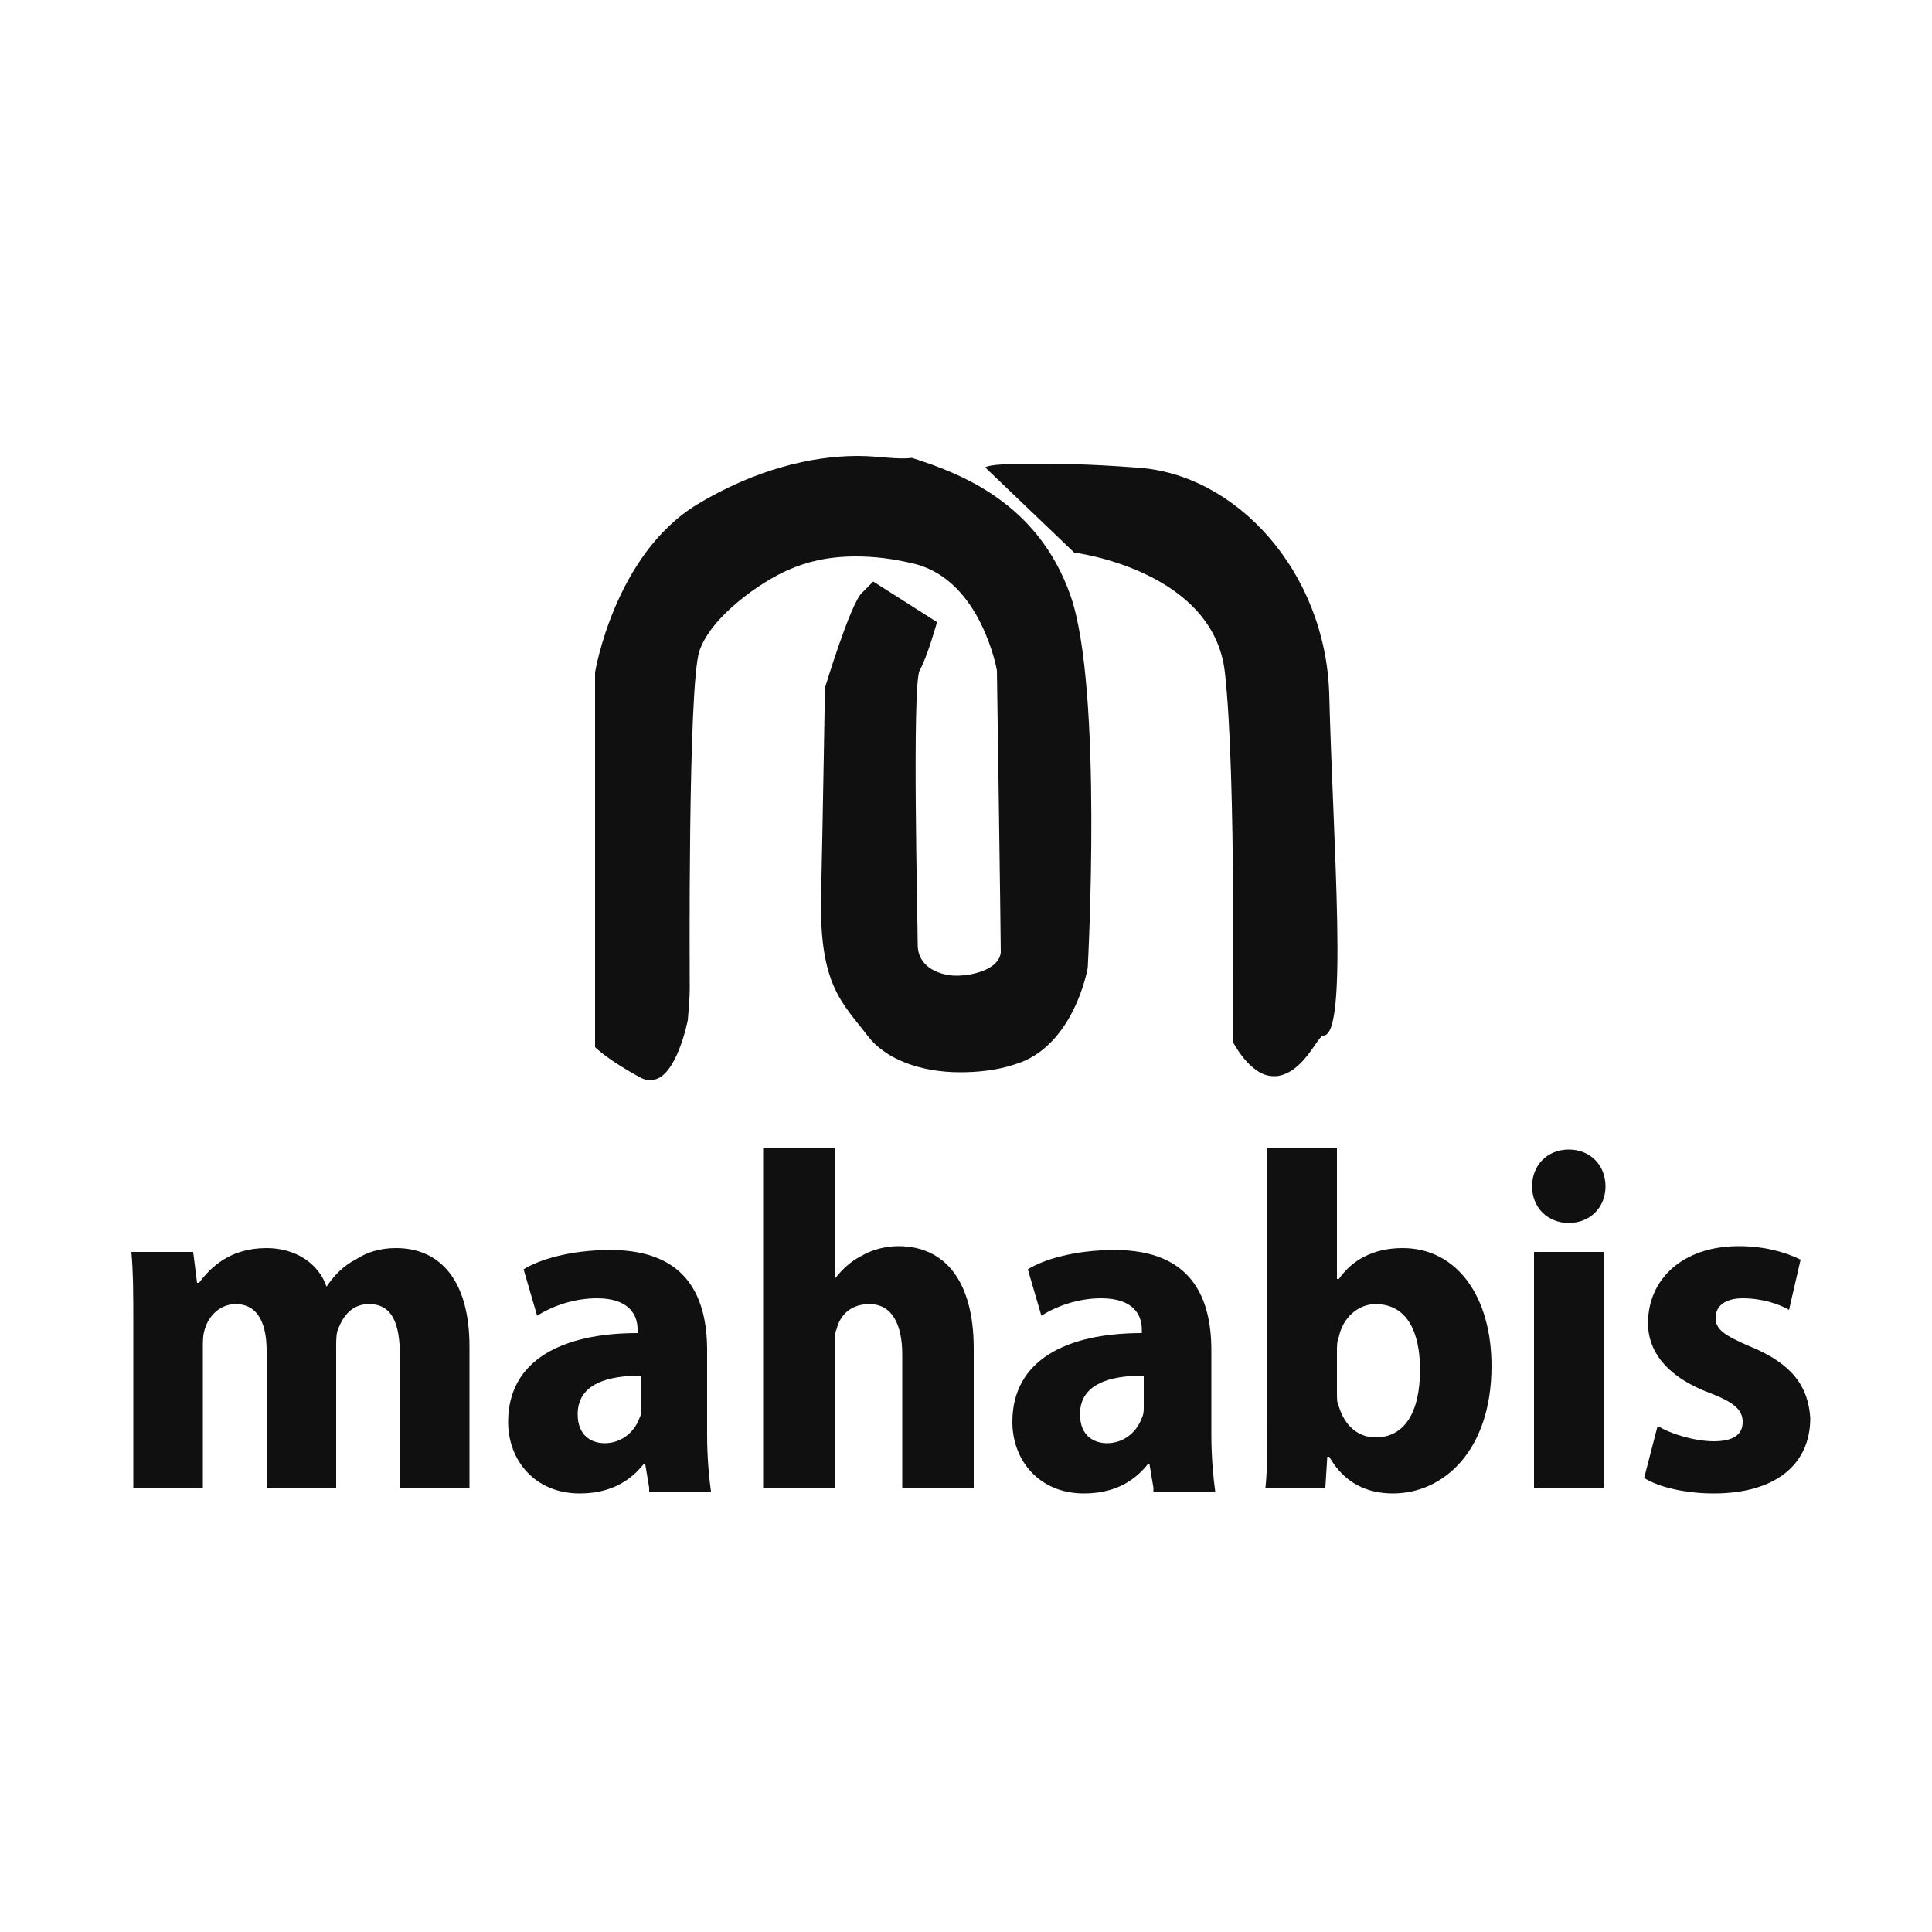 <?xml version="1.0" encoding="utf-8"?>
<!-- Generator: Adobe Illustrator 23.0.1, SVG Export Plug-In . SVG Version: 6.00 Build 0)  -->
<svg version="1.1" id="Layer_1" xmlns="http://www.w3.org/2000/svg" xmlns:xlink="http://www.w3.org/1999/xlink" x="0px" y="0px"
	 viewBox="0 0 100 100" style="enable-background:new 0 0 100 100;" xml:space="preserve">
<style type="text/css">
	.st0{fill:#101010;}
</style>
<g id="Layer_2">
	<g>
		<g>
			<path class="st0" d="M33.7,55.5c-0.1,0-0.2,0-0.3-0.1c-1.2-0.6-1.9-1.2-2.2-1.4V34.9c0,0,1-5.8,5.1-8.3c2.6-1.6,5.5-2.4,8.1-2.4
				c1,0,1.9,0.1,2.6,0.4c3.1,1,6.4,2.5,7.9,6.8c1.7,4.7,0.9,19,0.9,19.1l0,0c0,0-0.7,3.7-3.5,4.5c-0.9,0.3-1.8,0.4-2.7,0.4
				c-2,0-3.6-0.7-4.4-1.7c-0.2-0.2-0.3-0.5-0.5-0.7c-1-1.4-1.8-2.4-1.8-6.2c0.1-4.3,0.2-10.1,0.2-10.8c0.6-2,1.4-4.3,1.7-4.6
				l0.3-0.3l2.7,1.6c-0.2,0.6-0.5,1.5-0.7,2c-0.3,0.4-0.4,2.7-0.2,12.7c0,0.8,0,1.4,0,1.7c0,1.4,1.3,2.1,2.5,2.1
				c1.1,0,2.7-0.4,2.8-1.6c0.1-0.9-0.1-13.2-0.2-14.6c0-0.3-0.9-5.1-4.6-6c-1.2-0.3-2.2-0.4-3.2-0.4c-1.6,0-2.8,0.4-3.7,0.8
				c-1.4,0.5-4.3,2.4-4.9,4.5c-0.5,1.6-0.5,12.7-0.5,17.5l0,0.2c0,0.5-0.1,1.5-0.1,1.5C34.9,53.9,34.3,55.5,33.7,55.5z"/>
			<path class="st0" d="M44.4,24.6L44.4,24.6c0.9,0,1.8,0.1,2.5,0.3c2.9,0.9,6.1,2.4,7.6,6.5c1.6,4.4,0.9,17.7,0.8,18.8
				c-0.1,0.4-0.8,3.5-3.1,4.2c-0.8,0.3-1.7,0.4-2.5,0.4c-1.8,0-3.3-0.6-4-1.5c-0.2-0.2-0.4-0.5-0.5-0.7c-1-1.3-1.7-2.3-1.7-5.9
				c0.1-4.2,0.1-9.7,0.2-10.7c0.6-1.9,1.3-4,1.6-4.4l0,0l2,1.2c-0.2,0.6-0.4,1.2-0.6,1.5c-0.3,0.5-0.5,1.7-0.2,13c0,0.8,0,1.4,0,1.7
				c0,1.7,1.5,2.6,3,2.6c1.5,0,3.1-0.7,3.3-2.1c0.1-0.9-0.1-12.4-0.2-14.7c0-0.1,0-0.1,0-0.2c0-0.2-1-5.3-5-6.3
				c-1.2-0.3-2.3-0.5-3.3-0.5c-1.7,0-2.9,0.4-3.9,0.8c-1.7,0.6-4.6,2.6-5.2,4.8c-0.5,1.6-0.6,11.7-0.5,17.6l0,0.2
				c0,0.3-0.1,1.1-0.1,1.5c-0.2,0.9-0.6,2-0.9,2.2c0,0,0,0,0,0c-1-0.5-1.6-0.9-1.9-1.2V34.9c0.1-0.7,1.2-5.7,4.8-7.9
				C39.1,25.5,41.9,24.6,44.4,24.6 M44.4,23.6c-2.4,0-5.3,0.7-8.3,2.5c-4.3,2.6-5.3,8.7-5.3,8.7v19.4c0,0,0.7,0.7,2.4,1.6
				c0.2,0.1,0.3,0.1,0.5,0.1c1.3,0,1.9-3.1,1.9-3.1s0.1-1.1,0.1-1.6c0-0.5-0.1-15.7,0.5-17.5c0.6-1.8,3.2-3.6,4.6-4.2
				c0.9-0.4,2-0.7,3.5-0.7c0.9,0,1.9,0.1,3.1,0.4c3.4,0.9,4.2,5.5,4.2,5.5s0.2,13.7,0.2,14.6c-0.1,0.9-1.5,1.2-2.3,1.2
				c-0.8,0-2-0.4-2-1.6c0-1.2-0.3-13.4,0.1-14.2c0.4-0.7,0.9-2.5,0.9-2.5l-3.3-2.1c0,0,0,0-0.6,0.6c-0.6,0.6-1.9,4.9-1.9,4.9
				s-0.1,6.2-0.2,10.8c-0.1,4.6,1.1,5.5,2.4,7.2c0.9,1.2,2.7,1.9,4.8,1.9c0.9,0,1.9-0.1,2.8-0.4c3.1-0.9,3.8-5,3.8-5
				s0.8-14.5-0.9-19.3c-1.7-4.8-5.7-6.3-8.2-7.1C46.4,23.8,45.5,23.6,44.4,23.6L44.4,23.6z"/>
		</g>
		<g>
			<path class="st0" d="M65.9,55.2c-0.7,0-1.4-1-1.6-1.5c0-1.5,0.2-14-0.4-19.1c-0.6-5.2-6.9-6.4-8.1-6.6L52,24.5c0.3,0,0.7,0,1.3,0
				c1.3,0,3.2,0.1,5.5,0.2c5.1,0.3,9.3,5.4,9.5,11.2c0,1.7,0.1,3.5,0.2,5.2c0.2,4.7,0.4,11-0.1,12c-0.3,0.1-0.5,0.3-0.7,0.6
				c-0.4,0.5-0.9,1.3-1.6,1.4C66,55.2,65.9,55.2,65.9,55.2z"/>
			<path class="st0" d="M53.3,25c1.3,0,3.2,0.1,5.5,0.2c4.7,0.3,8.9,5.2,9,10.8c0,1.7,0.1,3.5,0.2,5.2c0.2,4.3,0.4,10.2,0,11.5
				c-0.3,0.2-0.5,0.5-0.7,0.7c-0.3,0.4-0.8,1.1-1.3,1.2c0,0,0,0-0.1,0c-0.4,0-0.9-0.6-1.1-1.1c0-2,0.2-14.1-0.4-19
				c-0.7-5.4-6.8-6.7-8.4-7L53.3,25C53.2,25,53.3,25,53.3,25 M53.3,24C51,24,51,24.2,51,24.2l4.6,4.4c0,0,7.2,0.9,7.8,6.2
				s0.4,19.1,0.4,19.1s0.9,1.8,2.1,1.8c0.1,0,0.1,0,0.2,0c1.4-0.2,2.1-2.1,2.4-2.1c0,0,0,0,0,0c0,0,0,0,0,0c1.3,0,0.5-9.8,0.3-17.7
				c-0.2-6.3-4.8-11.4-10-11.7C56.2,24,54.5,24,53.3,24L53.3,24z"/>
		</g>
	</g>
	<g>
		<g>
			<path class="st0" d="M6.9,68.6c0-1.5,0-2.7-0.1-3.8H10l0.2,1.6h0.1c0.6-0.8,1.6-1.8,3.5-1.8c1.5,0,2.7,0.8,3.1,2h0
				c0.4-0.6,0.9-1.1,1.5-1.4c0.6-0.4,1.3-0.6,2.1-0.6c2.3,0,3.8,1.7,3.8,5.1V77h-3.6v-6.8c0-1.7-0.4-2.7-1.6-2.7
				c-0.8,0-1.3,0.5-1.6,1.3c-0.1,0.2-0.1,0.6-0.1,0.9V77h-3.6v-7.1c0-1.3-0.4-2.4-1.6-2.4c-0.8,0-1.4,0.6-1.6,1.3
				c-0.1,0.3-0.1,0.6-0.1,1V77H6.9V68.6z"/>
			<path class="st0" d="M33.6,77l-0.2-1.2h-0.1c-0.8,1-1.9,1.5-3.3,1.5c-2.3,0-3.7-1.7-3.7-3.7c0-3.2,2.8-4.6,6.7-4.6v-0.2
				c0-0.7-0.4-1.6-2.1-1.6c-1.2,0-2.3,0.4-3.1,0.9l-0.7-2.4c0.8-0.5,2.4-1,4.5-1c4,0,5,2.5,5,5.2v4.4c0,1.1,0.1,2.2,0.2,2.9H33.6z
				 M33.2,71.2c-1.7,0-3.3,0.4-3.3,2c0,1.1,0.7,1.5,1.4,1.5c0.8,0,1.5-0.5,1.8-1.3c0.1-0.2,0.1-0.4,0.1-0.6V71.2z"/>
			<path class="st0" d="M39.5,59.4h3.7v6.8h0c0.4-0.5,0.8-0.9,1.4-1.2c0.5-0.3,1.2-0.5,1.9-0.5c2.4,0,3.9,1.8,3.9,5.3V77h-3.7v-6.9
				c0-1.5-0.5-2.6-1.7-2.6c-0.9,0-1.5,0.5-1.7,1.3c-0.1,0.2-0.1,0.6-0.1,0.9V77h-3.7V59.4z"/>
			<path class="st0" d="M59.7,77l-0.2-1.2h-0.1c-0.8,1-1.9,1.5-3.3,1.5c-2.3,0-3.7-1.7-3.7-3.7c0-3.2,2.8-4.6,6.7-4.6v-0.2
				c0-0.7-0.4-1.6-2.1-1.6c-1.2,0-2.3,0.4-3.1,0.9l-0.7-2.4c0.8-0.5,2.4-1,4.5-1c4,0,5,2.5,5,5.2v4.4c0,1.1,0.1,2.2,0.2,2.9H59.7z
				 M59.2,71.2c-1.7,0-3.3,0.4-3.3,2c0,1.1,0.7,1.5,1.4,1.5c0.8,0,1.5-0.5,1.8-1.3c0.1-0.2,0.1-0.4,0.1-0.6V71.2z"/>
			<path class="st0" d="M65.5,77c0.1-0.9,0.1-2.3,0.1-3.6v-14h3.6v6.8h0.1c0.7-1,1.8-1.6,3.3-1.6c2.8,0,4.6,2.5,4.6,6.1
				c0,4.4-2.5,6.6-5.1,6.6c-1.3,0-2.5-0.5-3.3-1.9h-0.1L68.6,77H65.5z M69.2,72.1c0,0.3,0,0.5,0.1,0.7c0.3,1,1,1.6,1.9,1.6
				c1.5,0,2.3-1.3,2.3-3.5c0-2-0.7-3.4-2.3-3.4c-0.9,0-1.7,0.7-1.9,1.7c-0.1,0.2-0.1,0.5-0.1,0.7V72.1z"/>
			<path class="st0" d="M83.1,61.4c0,1.1-0.8,1.9-1.9,1.9c-1.1,0-1.9-0.8-1.9-1.9c0-1.1,0.8-1.9,1.9-1.9
				C82.3,59.5,83.1,60.3,83.1,61.4z M79.4,77V64.8H83V77H79.4z"/>
			<path class="st0" d="M85.8,73.8c0.6,0.4,1.9,0.8,2.9,0.8c1.1,0,1.5-0.4,1.5-1c0-0.6-0.4-1-1.7-1.5c-2.4-0.9-3.2-2.3-3.2-3.6
				c0-2.3,1.8-4,4.7-4c1.3,0,2.4,0.3,3.2,0.7l-0.6,2.6c-0.5-0.3-1.4-0.6-2.4-0.6c-0.9,0-1.4,0.4-1.4,1c0,0.6,0.4,0.9,1.8,1.5
				c2.2,0.9,3,2.1,3.1,3.7c0,2.4-1.8,3.9-5,3.9c-1.4,0-2.8-0.3-3.6-0.8L85.8,73.8z"/>
		</g>
	</g>
</g>
</svg>
